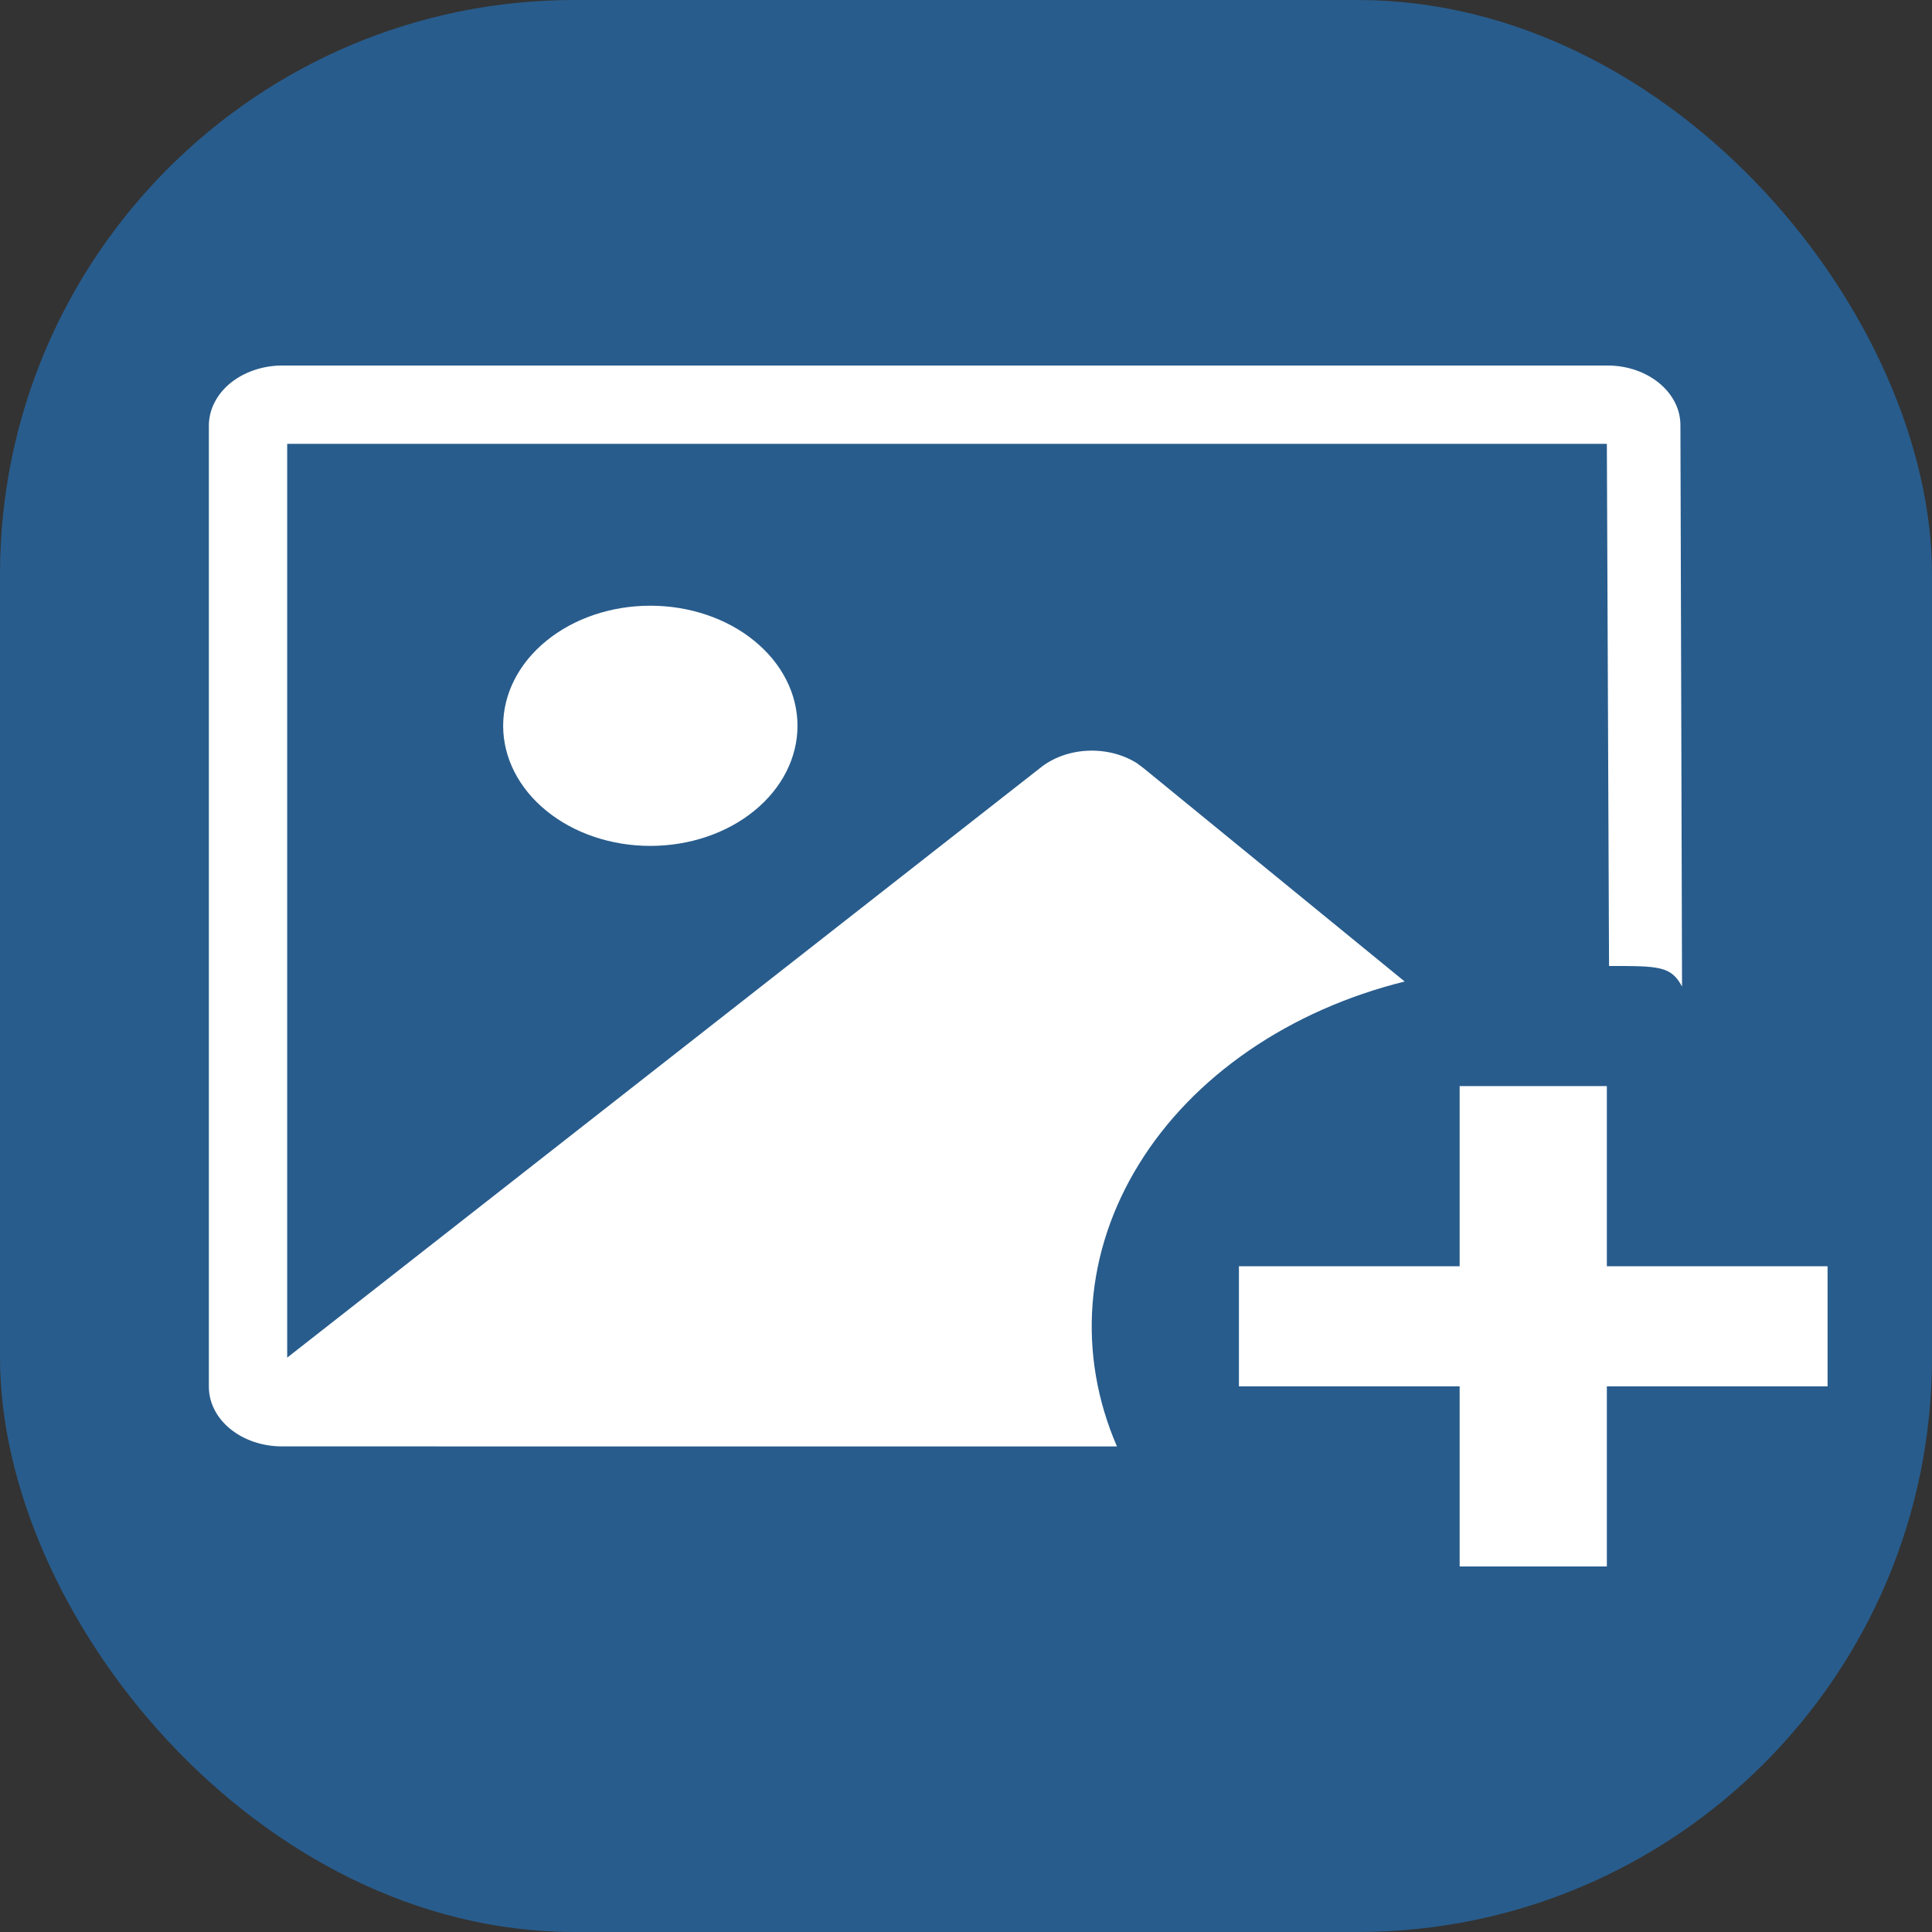 <svg width="37" height="37" viewBox="0 0 37 37" fill="none" xmlns="http://www.w3.org/2000/svg">
<rect x="0" y="0" width="37" height="37" fill="#333333" stroke="none"/>
<rect width="37" height="37" rx="11" fill="#285C8C"/>
<path d="M30.773 20.8V24.25H35V26.55H30.773V30H27.954V26.55H23.727V24.25H27.954V20.8H30.773ZM30.784 7C31.556 7 32.182 7.512 32.182 8.142L32.213 18.893C32 18.5 31.775 18.499 30.815 18.5L30.773 8.5H5.5V26L19.913 14.713C20.155 14.515 20.478 14.395 20.82 14.378C21.163 14.36 21.502 14.445 21.773 14.616L21.904 14.714L26.901 18.797C25.808 19.068 24.794 19.518 23.92 20.118C23.046 20.718 22.33 21.456 21.816 22.289C21.301 23.121 20.998 24.029 20.925 24.959C20.852 25.89 21.01 26.822 21.391 27.701L5.398 27.7C5.027 27.7 4.671 27.579 4.409 27.365C4.147 27.151 4 26.861 4 26.558V8.142C4.003 7.84 4.151 7.551 4.412 7.337C4.674 7.124 5.028 7.002 5.398 7H30.784ZM12.454 11.6C13.202 11.6 13.919 11.842 14.447 12.274C14.976 12.705 15.273 13.29 15.273 13.9C15.273 14.51 14.976 15.095 14.447 15.526C13.919 15.958 13.202 16.2 12.454 16.2C11.707 16.2 10.99 15.958 10.462 15.526C9.933 15.095 9.636 14.51 9.636 13.9C9.636 13.29 9.933 12.705 10.462 12.274C10.99 11.842 11.707 11.6 12.454 11.6Z" fill="white"/>
</svg>
